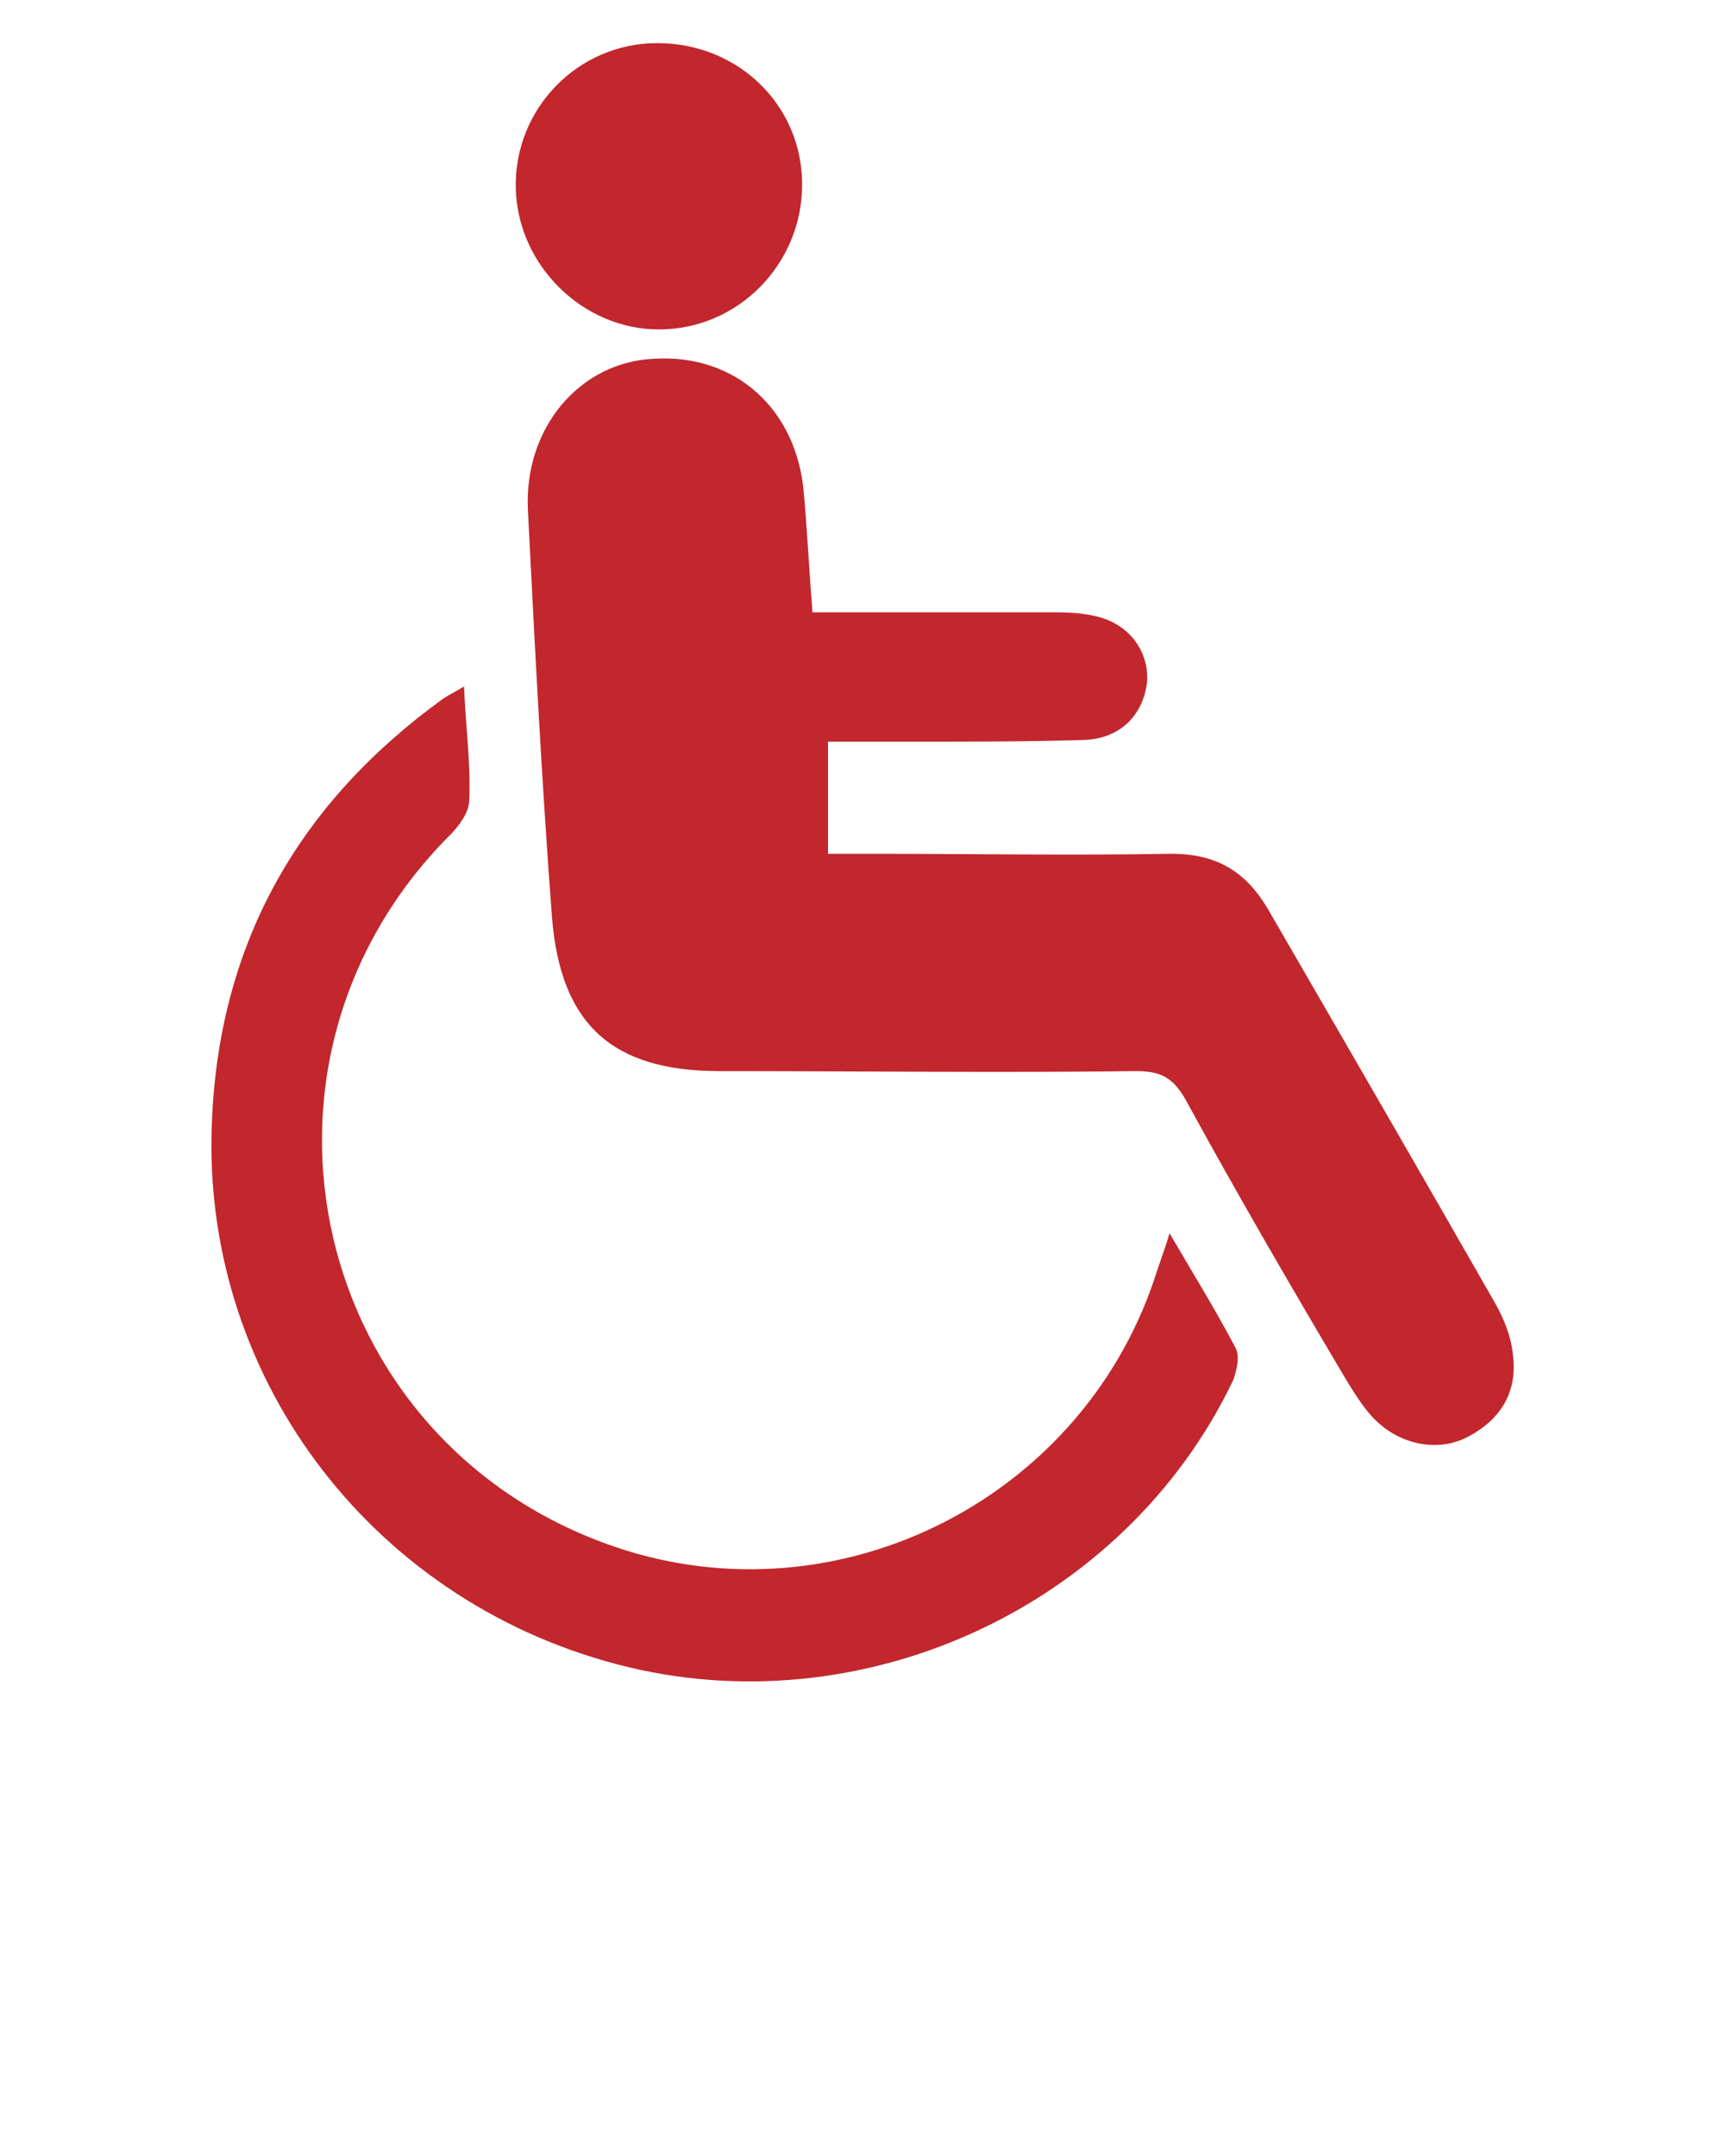 <?xml version="1.0" encoding="utf-8"?>
<!-- Generator: Adobe Illustrator 24.0.2, SVG Export Plug-In . SVG Version: 6.00 Build 0)  -->
<svg version="1.1" id="Layer_1" xmlns="http://www.w3.org/2000/svg" xmlns:xlink="http://www.w3.org/1999/xlink" x="0px" y="0px"
	 viewBox="0 0 100 125" style="enable-background:new 0 0 100 125;" xml:space="preserve">
<style type="text/css">
	.st0{fill-rule:evenodd;clip-rule:evenodd;fill:#C1272D;}
</style>
<path class="st0" d="M48,43c0,2.2,0,4.2,0,6.5c0.9,0,1.7,0,2.4,0c5.8,0,11.7,0.1,17.5,0c2.6,0,4.3,1,5.6,3.2
	c4.4,7.6,8.8,15.2,13.2,22.9c0.5,0.9,0.9,1.9,1,2.9c0.3,2.2-0.7,3.8-2.6,4.8c-1.7,0.9-3.9,0.5-5.4-1c-0.6-0.6-1.1-1.4-1.6-2.2
	c-3.2-5.4-6.4-10.9-9.4-16.4c-0.7-1.2-1.4-1.6-2.8-1.6c-8,0.1-16.1,0-24.2,0c-6.2,0-9.2-2.7-9.7-8.9c-0.6-7.9-1-15.8-1.4-23.7
	c-0.2-4.7,3-8.5,7.3-8.7c4.7-0.3,8.3,2.9,8.7,7.8c0.2,2.2,0.3,4.4,0.5,6.9c4.6,0,9.1,0,13.6,0c0.9,0,1.8,0,2.7,0.2
	c2,0.4,3.2,2,3.1,3.8c-0.2,1.9-1.5,3.3-3.6,3.4C59.6,43,56.4,43,53.1,43C51.6,43,49.8,43,48,43z"/>
<path class="st0" d="M67.8,71.5c1.4,2.4,2.7,4.5,3.8,6.6c0.3,0.5,0.1,1.3-0.1,1.9c-6.3,13.2-21.6,20.2-35.7,16.5
	c-14.5-3.8-24.3-17-23.5-31.8c0.5-10.2,5.1-18.2,13.4-24.2c0.3-0.2,0.7-0.4,1.2-0.7c0.1,2.4,0.4,4.5,0.3,6.6c0,0.7-0.6,1.5-1.1,2
	C12.9,61.6,18,83.7,35.7,89.7c13,4.4,27.3-2.9,31.4-16.1C67.3,73,67.5,72.5,67.8,71.5z"/>
<path class="st0" d="M38.1,2.5c4.7,0,8.4,3.6,8.4,8.2s-3.7,8.4-8.3,8.4c-4.4,0-8.2-3.7-8.3-8.2C29.8,6.3,33.5,2.5,38.1,2.5z"/>
</svg>
